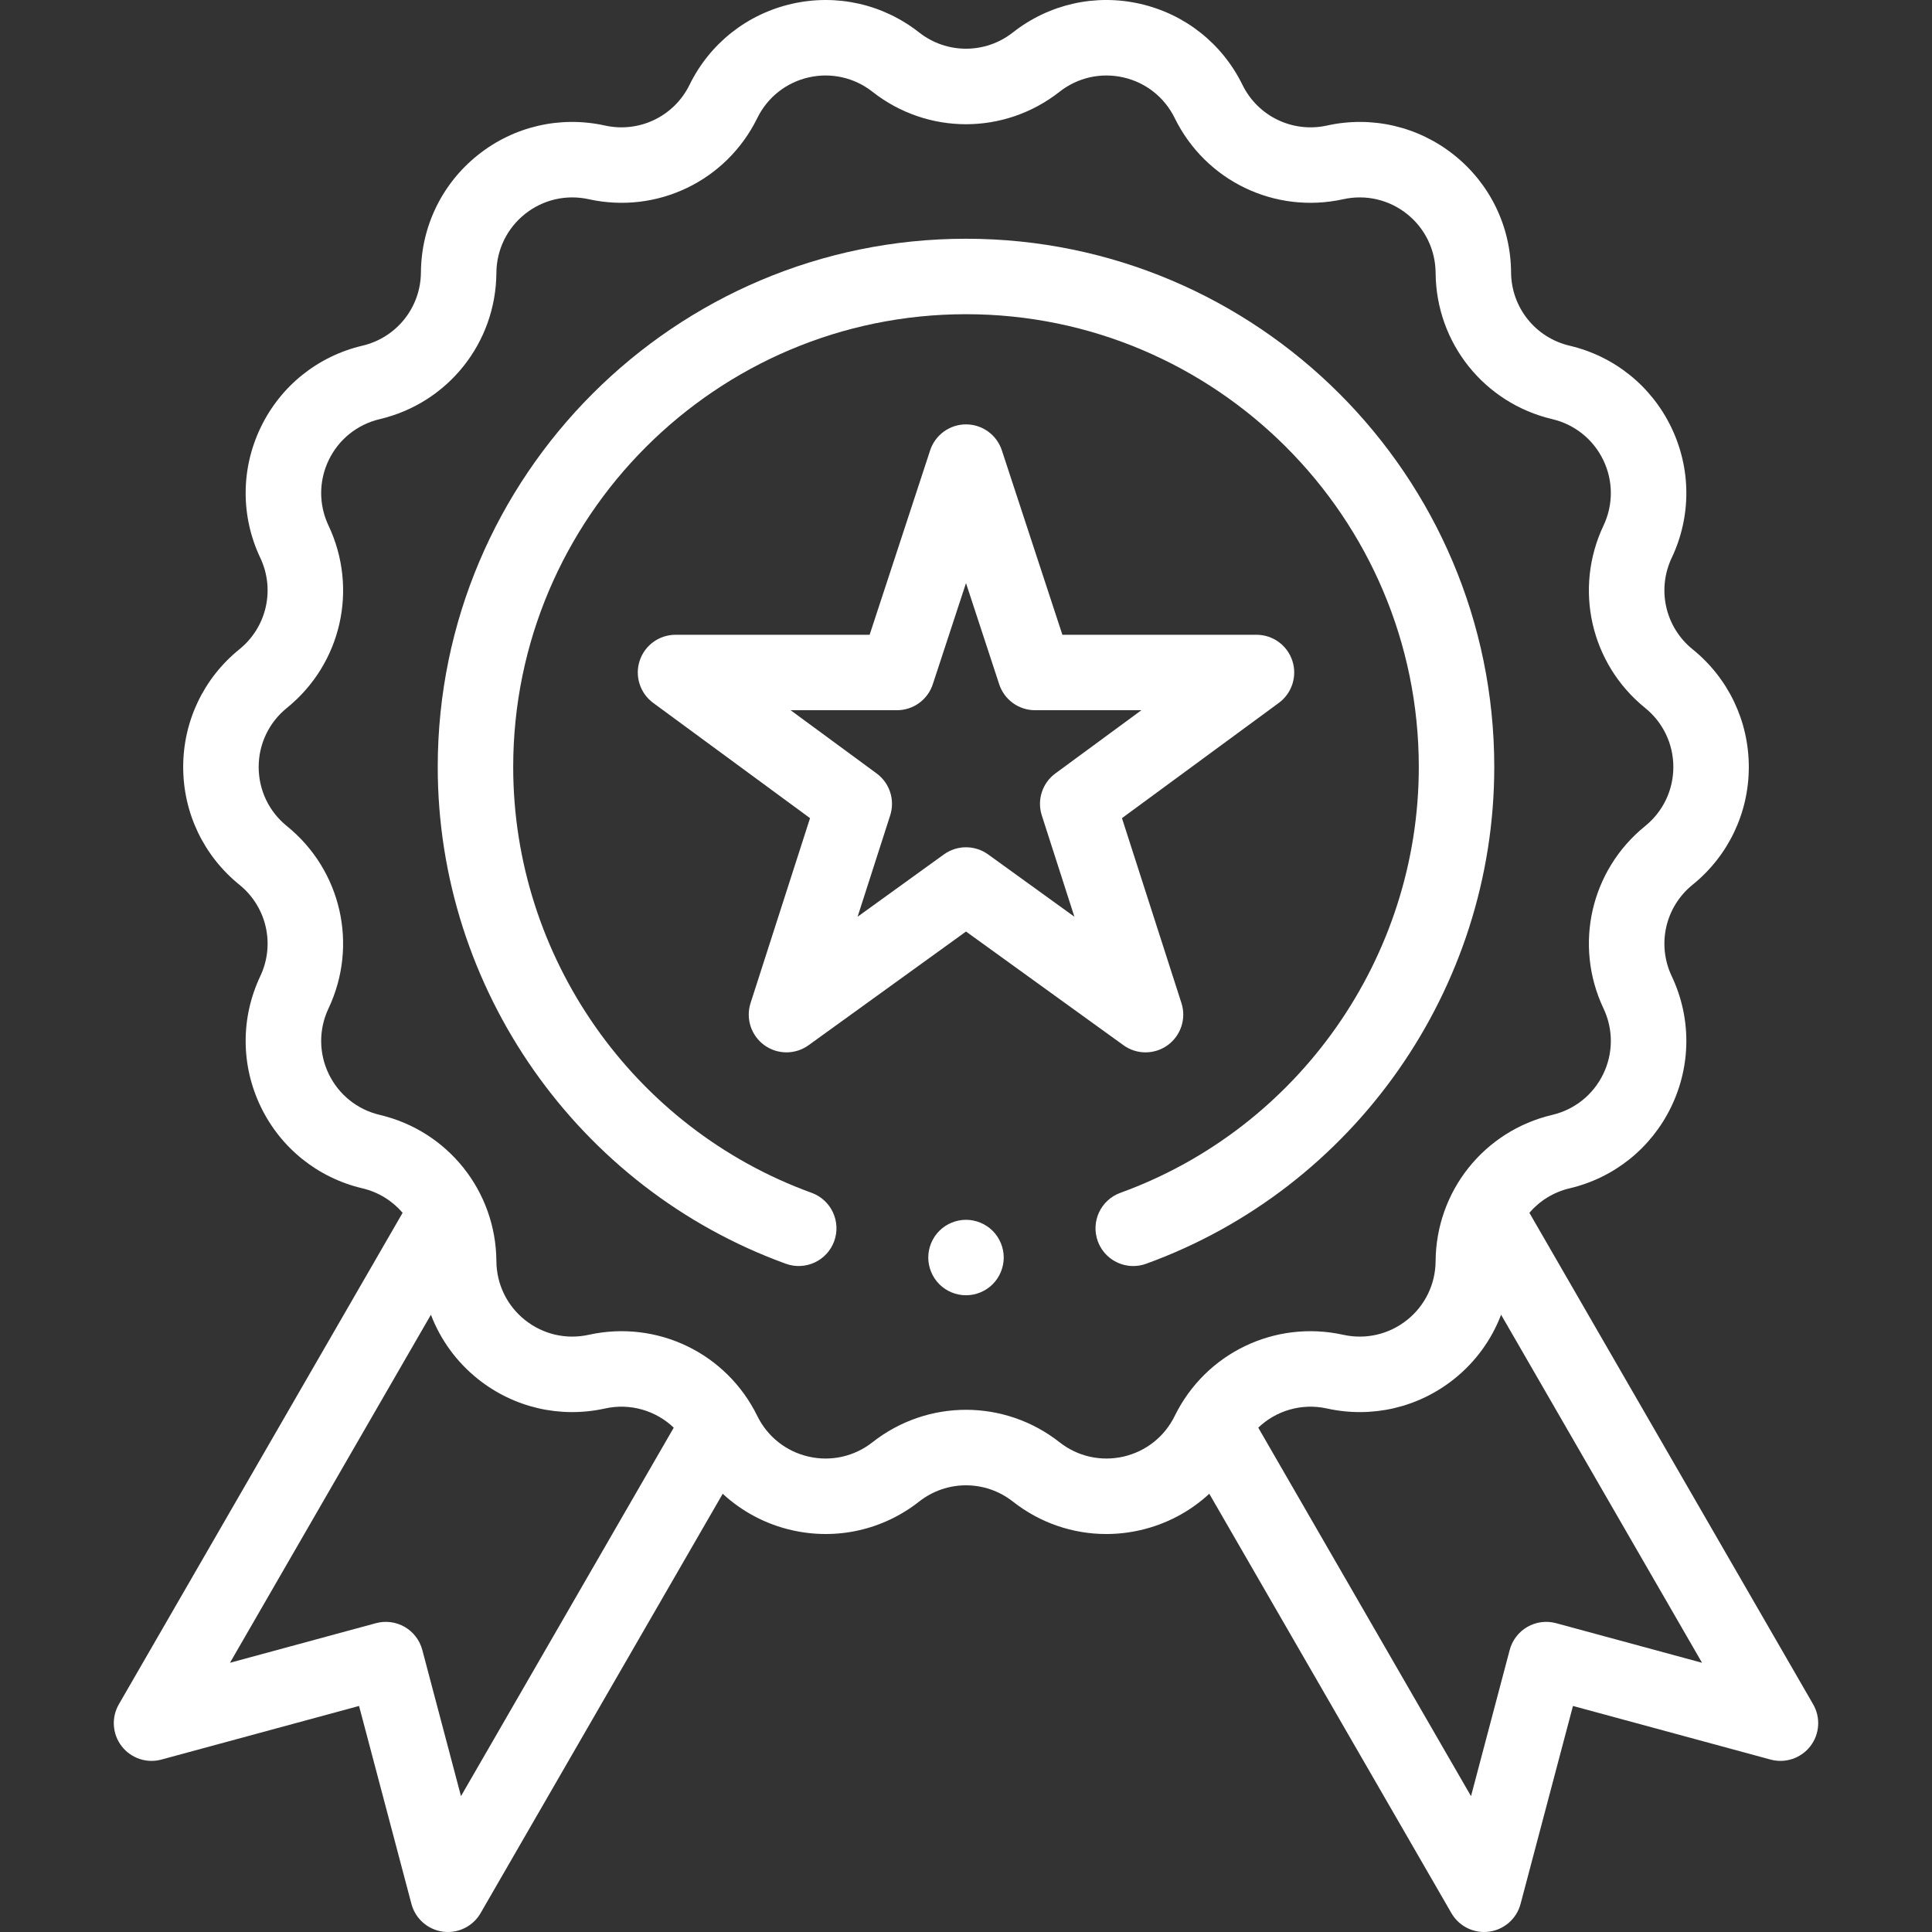 <svg width="117" height="117" viewBox="0 0 117 117" fill="none" xmlns="http://www.w3.org/2000/svg">
<rect x="0" y="0" width="117" height="117" fill="#333333" stroke="none"/>
<g clip-path="url(#clip0)">
<path d="M109.802 103.21L92.618 73.446C93.235 72.727 94.074 72.195 95.053 71.964C97.76 71.326 100.004 69.523 101.211 67.018C102.418 64.512 102.428 61.633 101.239 59.119C100.328 57.195 100.849 54.916 102.503 53.578C104.666 51.828 105.906 49.23 105.906 46.449C105.906 43.669 104.666 41.07 102.503 39.321C100.849 37.983 100.328 35.704 101.239 33.779C102.428 31.265 102.418 28.387 101.211 25.881C100.004 23.375 97.76 21.572 95.053 20.935C92.981 20.447 91.524 18.619 91.509 16.491C91.49 13.71 90.231 11.12 88.057 9.386C85.883 7.652 83.078 7.002 80.362 7.602C78.284 8.061 76.178 7.047 75.241 5.136C74.017 2.638 71.76 0.851 69.049 0.232C66.337 -0.387 63.528 0.245 61.342 1.963C59.669 3.279 57.331 3.279 55.658 1.963C53.471 0.245 50.663 -0.386 47.951 0.232C45.24 0.851 42.983 2.638 41.758 5.136C40.822 7.047 38.715 8.061 36.637 7.602C33.922 7.002 31.117 7.652 28.943 9.386C26.769 11.12 25.511 13.71 25.491 16.491C25.476 18.619 24.019 20.447 21.947 20.935C19.24 21.572 16.995 23.375 15.789 25.881C14.582 28.387 14.572 31.265 15.761 33.779C16.672 35.703 16.151 37.982 14.496 39.321C12.334 41.07 11.094 43.668 11.094 46.449C11.094 49.23 12.334 51.828 14.496 53.578C16.151 54.916 16.672 57.195 15.761 59.119C14.572 61.633 14.582 64.512 15.789 67.018C16.995 69.523 19.24 71.326 21.947 71.964C22.926 72.195 23.765 72.727 24.382 73.446L7.198 103.21C6.735 104.011 6.802 105.013 7.366 105.746C7.931 106.479 8.882 106.8 9.775 106.558L21.744 103.311L24.916 115.299C25.153 116.194 25.906 116.857 26.824 116.98C26.925 116.993 27.026 117 27.126 117C27.934 117 28.693 116.57 29.104 115.857L43.767 90.461C44.929 91.535 46.361 92.303 47.952 92.666C50.663 93.285 53.472 92.654 55.658 90.936C57.332 89.62 59.669 89.62 61.342 90.936C62.978 92.222 64.963 92.899 66.995 92.899C67.678 92.899 68.367 92.822 69.049 92.666C70.64 92.303 72.072 91.535 73.233 90.461L87.896 115.857C88.308 116.57 89.066 117 89.874 117C89.975 117 90.076 116.993 90.177 116.98C91.094 116.857 91.848 116.194 92.084 115.299L95.257 103.311L107.225 106.558C108.119 106.8 109.07 106.479 109.634 105.746C110.199 105.013 110.265 104.011 109.802 103.21ZM27.917 108.773L25.574 99.919C25.418 99.331 25.034 98.829 24.508 98.524C23.98 98.22 23.354 98.139 22.767 98.298L13.927 100.696L26.096 79.619C26.672 81.128 27.642 82.474 28.944 83.513C31.118 85.246 33.923 85.897 36.638 85.297C38.171 84.958 39.719 85.424 40.801 86.458L27.917 108.773ZM68.032 88.211C66.671 88.521 65.263 88.205 64.167 87.343C62.498 86.031 60.5 85.376 58.5 85.376C56.501 85.376 54.502 86.032 52.834 87.343C51.737 88.205 50.329 88.522 48.968 88.211C47.609 87.901 46.477 87.004 45.862 85.752C43.995 81.941 39.795 79.919 35.652 80.834C34.29 81.135 32.883 80.809 31.793 79.939C30.702 79.07 30.071 77.771 30.061 76.376C30.032 72.133 27.126 68.489 22.995 67.516C21.638 67.196 20.512 66.292 19.907 65.035C19.302 63.778 19.297 62.334 19.893 61.073C21.707 57.237 20.67 52.694 17.371 50.025C16.286 49.147 15.665 47.844 15.665 46.449C15.665 45.055 16.287 43.751 17.371 42.874C20.67 40.205 21.708 35.662 19.893 31.825C19.297 30.564 19.302 29.12 19.907 27.864C20.512 26.607 21.638 25.703 22.995 25.383C27.126 24.41 30.032 20.766 30.061 16.523C30.071 15.128 30.702 13.829 31.793 12.959C32.883 12.09 34.289 11.763 35.652 12.064C39.795 12.979 43.995 10.958 45.862 7.147C46.477 5.895 47.609 4.998 48.968 4.688C50.329 4.378 51.737 4.694 52.834 5.556C56.17 8.179 60.83 8.179 64.167 5.556C65.263 4.694 66.672 4.378 68.032 4.688C69.392 4.998 70.524 5.895 71.138 7.147C73.006 10.958 77.205 12.979 81.349 12.064C82.71 11.763 84.117 12.09 85.208 12.959C86.298 13.829 86.929 15.128 86.939 16.523C86.969 20.766 89.874 24.41 94.005 25.383C95.363 25.703 96.488 26.607 97.094 27.864C97.699 29.121 97.704 30.564 97.107 31.826C95.293 35.662 96.33 40.205 99.629 42.874C100.714 43.751 101.336 45.055 101.336 46.449C101.336 47.844 100.714 49.147 99.629 50.025C96.33 52.694 95.293 57.237 97.107 61.074C97.704 62.334 97.699 63.778 97.094 65.035C96.488 66.292 95.362 67.196 94.005 67.516C89.874 68.489 86.969 72.133 86.939 76.376C86.929 77.771 86.298 79.07 85.208 79.939C84.117 80.809 82.711 81.135 81.348 80.834C77.205 79.919 73.006 81.941 71.138 85.752C70.524 87.004 69.392 87.9 68.032 88.211ZM94.234 98.298C93.646 98.139 93.02 98.22 92.493 98.524C91.966 98.829 91.582 99.331 91.426 99.919L89.083 108.773L76.199 86.458C77.282 85.423 78.829 84.958 80.362 85.297C83.078 85.897 85.883 85.246 88.057 83.513C89.359 82.474 90.329 81.128 90.905 79.619L103.074 100.696L94.234 98.298Z" fill="white"/>
<path d="M69.372 63.73C69.843 63.73 70.315 63.584 70.715 63.294C71.514 62.713 71.85 61.685 71.547 60.745L67.945 49.546L77.444 42.567C78.24 41.982 78.57 40.952 78.263 40.014C77.955 39.075 77.079 38.441 76.091 38.441H64.337L60.671 27.272C60.363 26.334 59.488 25.7 58.5 25.7C57.513 25.7 56.637 26.334 56.329 27.272L52.664 38.441H40.909C39.922 38.441 39.046 39.075 38.738 40.014C38.43 40.952 38.761 41.982 39.557 42.567L49.055 49.546L45.453 60.745C45.151 61.685 45.487 62.713 46.286 63.294C47.085 63.874 48.166 63.875 48.967 63.297L58.501 56.413L68.035 63.297C68.434 63.586 68.903 63.73 69.372 63.73ZM59.838 51.742C59.438 51.454 58.969 51.31 58.5 51.31C58.031 51.31 57.562 51.454 57.162 51.742L51.935 55.516L53.909 49.379C54.21 48.443 53.879 47.42 53.087 46.838L47.878 43.01H54.319C55.306 43.01 56.182 42.376 56.489 41.438L58.5 35.312L60.51 41.438C60.818 42.376 61.694 43.01 62.681 43.01H69.122L63.913 46.838C63.121 47.42 62.789 48.443 63.09 49.379L65.064 55.516L59.838 51.742Z" fill="white"/>
<path d="M90.491 46.449C90.491 28.809 76.14 14.458 58.5 14.458C40.86 14.458 26.509 28.809 26.509 46.449C26.509 59.869 34.981 71.958 47.591 76.532C48.778 76.962 50.088 76.349 50.519 75.163C50.949 73.977 50.336 72.666 49.15 72.236C38.341 68.315 31.079 57.953 31.079 46.449C31.079 31.329 43.38 19.028 58.5 19.028C73.62 19.028 85.921 31.329 85.921 46.449C85.921 57.953 78.659 68.316 67.849 72.236C66.663 72.666 66.05 73.977 66.48 75.163C66.817 76.093 67.694 76.67 68.628 76.67C68.887 76.67 69.15 76.626 69.407 76.533C82.018 71.959 90.491 59.87 90.491 46.449Z" fill="white"/>
<path d="M58.5 73.87C57.899 73.87 57.309 74.115 56.884 74.54C56.459 74.965 56.215 75.554 56.215 76.155C56.215 76.756 56.459 77.346 56.884 77.771C57.309 78.196 57.899 78.44 58.5 78.44C59.101 78.44 59.691 78.196 60.116 77.771C60.541 77.346 60.785 76.756 60.785 76.155C60.785 75.554 60.541 74.965 60.116 74.54C59.691 74.115 59.101 73.87 58.5 73.87Z" fill="white"/>
</g>
<defs>
<clipPath id="clip0">
<rect width="117" height="117" fill="white"/>
</clipPath>
</defs>
</svg>
